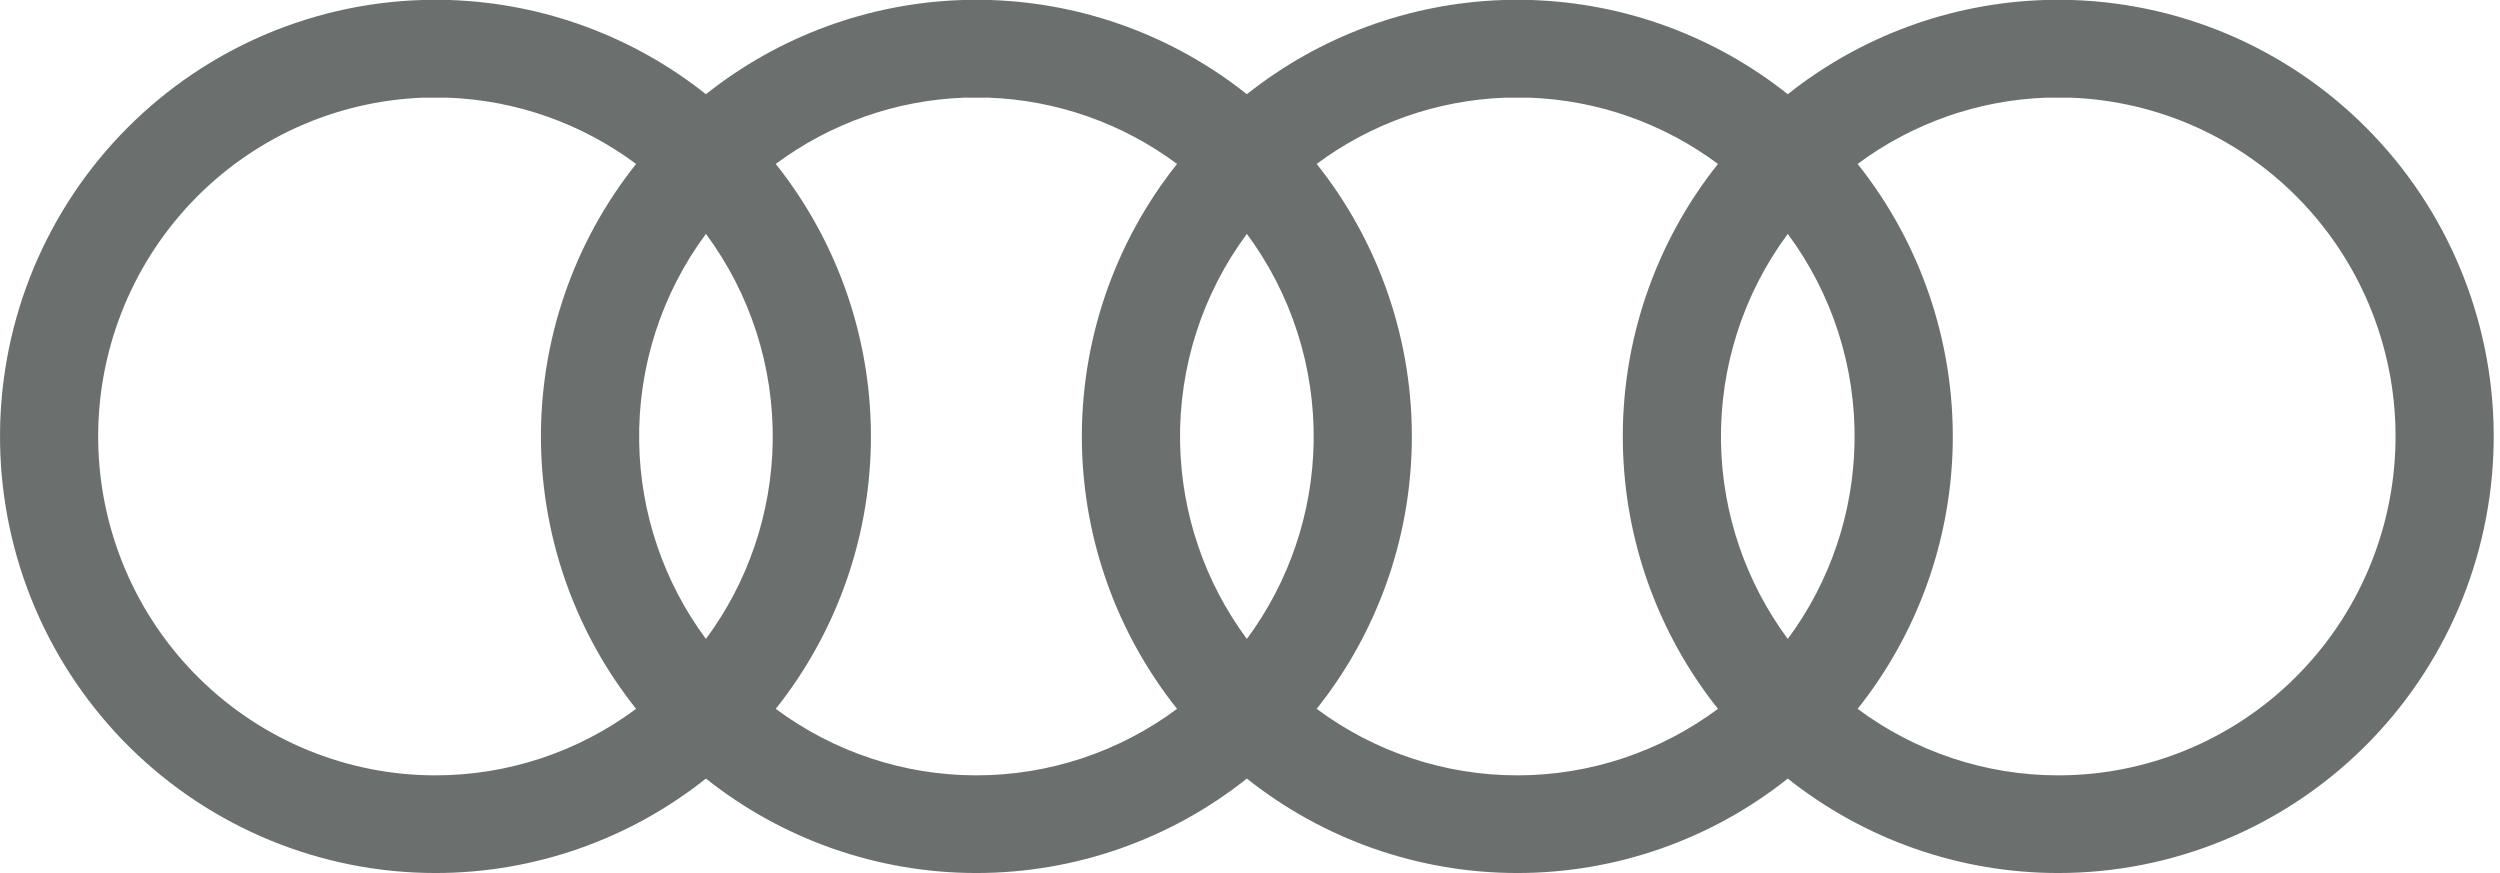 <svg width="63" height="22" viewBox="0 0 63 22" fill="none" xmlns="http://www.w3.org/2000/svg">
<g clip-path="url(#clip0_1162_1725)">
<path fill-rule="evenodd" clip-rule="evenodd" d="M10.628 0H11.319L11.34 0.001C13.702 0.08 15.96 0.92 17.789 2.374C19.619 0.92 21.877 0.08 24.239 0.001L24.26 0H24.951L24.971 0.001C27.334 0.08 29.591 0.92 31.421 2.374C33.251 0.92 35.508 0.08 37.87 0.001L37.891 0H38.582L38.603 0.001C40.965 0.08 43.223 0.92 45.052 2.374C46.882 0.92 49.14 0.08 51.502 0.001L51.523 0H52.213L52.234 0.001C55.115 0.097 57.84 1.326 59.823 3.418C61.806 5.51 62.888 8.298 62.84 11.181C62.792 14.063 61.618 16.813 59.566 18.838C57.515 20.863 54.75 22 51.868 22C49.381 22 46.982 21.154 45.052 19.62C43.123 21.154 40.724 22 38.237 22C35.75 22 33.35 21.154 31.421 19.62C29.491 21.154 27.092 22 24.605 22C22.118 22 19.719 21.154 17.789 19.62C15.86 21.154 13.461 22 10.974 22C8.091 22 5.327 20.863 3.275 18.838C1.224 16.813 0.049 14.063 0.002 11.181C-0.046 8.298 1.036 5.51 3.019 3.418C5.002 1.326 7.727 0.097 10.607 0.001L10.628 0ZM19.549 17.863C21.005 18.946 22.775 19.539 24.605 19.539C26.435 19.539 28.206 18.946 29.662 17.863C28.155 15.971 27.305 13.623 27.264 11.181C27.222 8.614 28.075 6.123 29.662 4.131C28.29 3.111 26.634 2.523 24.908 2.461H24.302C22.576 2.523 20.921 3.111 19.549 4.131C21.135 6.123 21.988 8.614 21.946 11.181C21.905 13.623 21.055 15.971 19.549 17.863ZM17.789 5.894C18.906 7.399 19.504 9.242 19.472 11.14C19.442 12.942 18.847 14.675 17.789 16.101C16.732 14.675 16.136 12.942 16.107 11.14C16.075 9.242 16.673 7.399 17.789 5.894ZM16.03 4.131C14.444 6.123 13.59 8.614 13.633 11.181C13.674 13.623 14.523 15.971 16.03 17.863C14.574 18.946 12.803 19.539 10.974 19.539C8.747 19.539 6.608 18.661 5.018 17.091C3.427 15.521 2.512 13.384 2.475 11.14C2.438 8.896 3.281 6.729 4.819 5.106C6.352 3.489 8.453 2.541 10.671 2.461H11.277C13.003 2.523 14.658 3.111 16.03 4.131ZM31.421 5.894C30.305 7.399 29.706 9.242 29.738 11.14C29.768 12.942 30.363 14.675 31.421 16.101C32.478 14.675 33.074 12.942 33.104 11.14C33.135 9.242 32.537 7.399 31.421 5.894ZM33.18 17.863C34.636 18.946 36.407 19.539 38.237 19.539C40.066 19.539 41.837 18.946 43.293 17.863C41.786 15.971 40.936 13.623 40.896 11.181C40.853 8.614 41.706 6.123 43.293 4.131C41.921 3.111 40.266 2.523 38.54 2.461H37.934C36.208 2.523 34.552 3.111 33.18 4.131C34.767 6.123 35.62 8.614 35.577 11.181C35.537 13.623 34.687 15.971 33.18 17.863ZM45.052 5.894C43.936 7.399 43.338 9.242 43.369 11.14C43.399 12.942 43.995 14.675 45.052 16.101C46.11 14.675 46.705 12.942 46.735 11.14C46.767 9.242 46.168 7.399 45.052 5.894ZM46.812 17.863C48.267 18.946 50.038 19.539 51.868 19.539C54.094 19.539 56.234 18.661 57.824 17.091C59.415 15.521 60.329 13.384 60.367 11.14C60.404 8.896 59.561 6.729 58.023 5.106C56.49 3.489 54.389 2.541 52.171 2.461H51.565C49.839 2.523 48.184 3.111 46.812 4.131C48.398 6.123 49.251 8.614 49.209 11.181C49.168 13.623 48.318 15.971 46.812 17.863Z" fill="#6B6F6E"/>
</g>
<defs>
<clipPath id="clip0_1162_1725">
<rect width="63" height="22" fill="white"/>
</clipPath>
</defs>
</svg>
